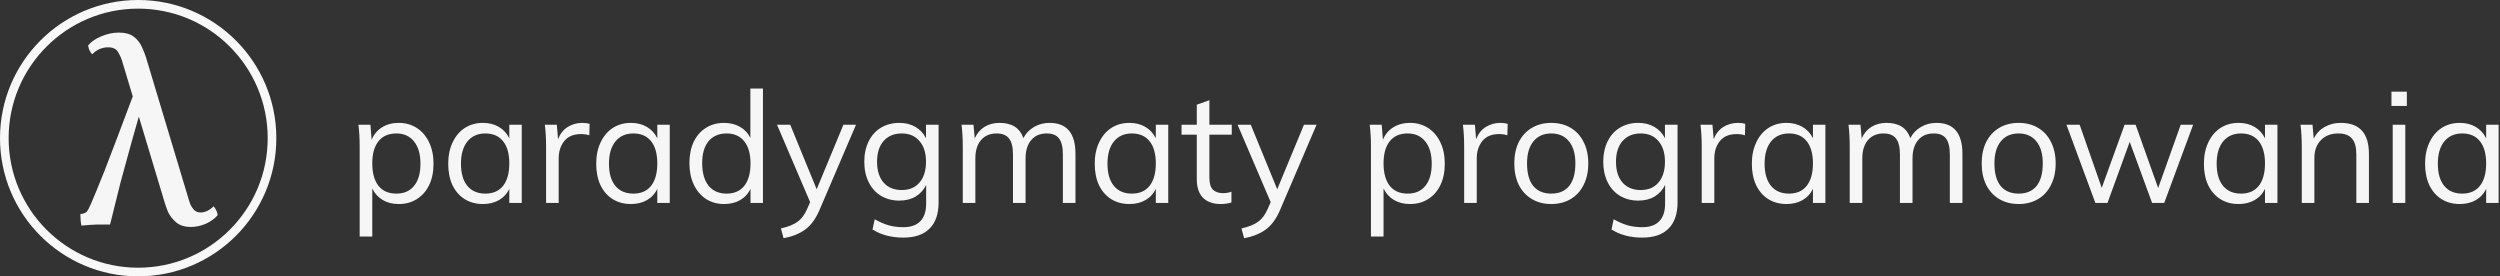 <svg width="579" height="64" viewBox="0 0 579 64" fill="none" xmlns="http://www.w3.org/2000/svg">
<rect x="0" y="0" width="579" height="64" fill="#333333" stroke="none"/>
<path d="M44.218 52.558C42.771 52.558 41.634 52.207 40.807 51.504C39.981 50.801 39.361 50.016 38.947 49.148C38.575 48.239 38.307 47.495 38.142 46.916L28.221 13.932C28.056 13.395 27.767 12.775 27.354 12.072C26.94 11.328 26.155 10.956 24.997 10.956C24.419 10.956 23.799 11.08 23.137 11.328C22.517 11.576 21.918 11.989 21.34 12.568C21.05 12.237 20.823 11.886 20.657 11.514C20.534 11.142 20.451 10.811 20.41 10.522C21.071 9.695 22.084 8.993 23.448 8.414C24.811 7.835 26.175 7.546 27.54 7.546C28.986 7.546 30.123 7.856 30.95 8.476C31.776 9.096 32.396 9.861 32.809 10.77C33.223 11.638 33.553 12.465 33.801 13.25L43.721 46.234C43.804 46.523 43.928 46.895 44.093 47.35C44.3 47.805 44.59 48.239 44.962 48.652C45.375 49.024 45.892 49.21 46.511 49.21C46.925 49.21 47.38 49.107 47.876 48.9C48.371 48.693 48.909 48.321 49.487 47.784C50.025 48.445 50.335 49.127 50.417 49.83C49.756 50.615 48.847 51.277 47.69 51.814C46.532 52.31 45.375 52.558 44.218 52.558ZM18.86 52.248C18.777 51.917 18.715 51.504 18.674 51.008C18.632 50.512 18.611 50.037 18.611 49.582C19.314 49.499 19.79 49.334 20.038 49.086C20.285 48.838 20.616 48.239 21.029 47.288C21.319 46.627 21.712 45.697 22.207 44.498C22.703 43.299 23.365 41.667 24.192 39.6C25.018 37.492 26.031 34.847 27.23 31.664C28.47 28.44 29.957 24.493 31.694 19.822L33.864 21C32.623 25.299 31.528 29.143 30.578 32.532C29.627 35.921 28.738 39.166 27.912 42.266C27.126 45.366 26.32 48.611 25.494 52C24.625 52 23.613 52 22.456 52C21.34 52.041 20.141 52.124 18.86 52.248Z" fill="#F6F6F6"/>
<path d="M92.338 28.46C93.922 28.46 95.326 28.856 96.55 29.648C97.774 30.44 98.722 31.556 99.394 32.996C100.066 34.412 100.402 36.056 100.402 37.928C100.402 39.8 100.066 41.444 99.394 42.86C98.722 44.252 97.774 45.332 96.55 46.1C95.35 46.868 93.946 47.252 92.338 47.252C90.922 47.252 89.686 46.94 88.63 46.316C87.574 45.692 86.77 44.804 86.218 43.652V54.776H83.302V33.968C83.302 32.096 83.206 30.404 83.014 28.892H85.786L86.074 32.384C86.578 31.136 87.37 30.176 88.45 29.504C89.554 28.808 90.85 28.46 92.338 28.46ZM91.798 44.84C93.574 44.84 94.942 44.24 95.902 43.04C96.886 41.84 97.378 40.136 97.378 37.928C97.378 35.72 96.886 34.004 95.902 32.78C94.918 31.532 93.55 30.908 91.798 30.908C89.998 30.908 88.618 31.508 87.658 32.708C86.698 33.908 86.218 35.624 86.218 37.856C86.218 40.088 86.698 41.816 87.658 43.04C88.618 44.24 89.998 44.84 91.798 44.84ZM120.836 28.892V47H117.956V43.724C117.428 44.852 116.624 45.728 115.544 46.352C114.488 46.952 113.252 47.252 111.836 47.252C110.228 47.252 108.812 46.868 107.588 46.1C106.388 45.332 105.452 44.252 104.78 42.86C104.132 41.444 103.808 39.8 103.808 37.928C103.808 36.056 104.144 34.412 104.816 32.996C105.488 31.556 106.424 30.44 107.624 29.648C108.848 28.856 110.252 28.46 111.836 28.46C113.252 28.46 114.488 28.772 115.544 29.396C116.6 30.02 117.404 30.896 117.956 32.024V28.892H120.836ZM112.412 44.84C114.188 44.84 115.556 44.24 116.516 43.04C117.476 41.816 117.956 40.088 117.956 37.856C117.956 35.624 117.476 33.908 116.516 32.708C115.556 31.508 114.188 30.908 112.412 30.908C110.636 30.908 109.244 31.532 108.236 32.78C107.252 34.004 106.76 35.72 106.76 37.928C106.76 40.136 107.252 41.84 108.236 43.04C109.22 44.24 110.612 44.84 112.412 44.84ZM134.898 28.46C135.498 28.46 136.05 28.532 136.554 28.676L136.482 31.34C135.93 31.148 135.294 31.052 134.574 31.052C132.822 31.052 131.514 31.604 130.65 32.708C129.81 33.788 129.39 35.108 129.39 36.668V47H126.474V33.968C126.474 32.096 126.378 30.404 126.186 28.892H128.958L129.246 32.24C129.702 31.016 130.434 30.08 131.442 29.432C132.45 28.784 133.602 28.46 134.898 28.46ZM155.113 28.892V47H152.233V43.724C151.705 44.852 150.901 45.728 149.821 46.352C148.765 46.952 147.529 47.252 146.113 47.252C144.505 47.252 143.089 46.868 141.865 46.1C140.665 45.332 139.729 44.252 139.057 42.86C138.409 41.444 138.085 39.8 138.085 37.928C138.085 36.056 138.421 34.412 139.093 32.996C139.765 31.556 140.701 30.44 141.901 29.648C143.125 28.856 144.529 28.46 146.113 28.46C147.529 28.46 148.765 28.772 149.821 29.396C150.877 30.02 151.681 30.896 152.233 32.024V28.892H155.113ZM146.689 44.84C148.465 44.84 149.833 44.24 150.793 43.04C151.753 41.816 152.233 40.088 152.233 37.856C152.233 35.624 151.753 33.908 150.793 32.708C149.833 31.508 148.465 30.908 146.689 30.908C144.913 30.908 143.521 31.532 142.513 32.78C141.529 34.004 141.037 35.72 141.037 37.928C141.037 40.136 141.529 41.84 142.513 43.04C143.497 44.24 144.889 44.84 146.689 44.84ZM176.699 20.504V47H173.819V43.724C173.291 44.852 172.487 45.728 171.407 46.352C170.351 46.952 169.115 47.252 167.699 47.252C166.115 47.252 164.711 46.856 163.487 46.064C162.287 45.272 161.351 44.168 160.679 42.752C160.007 41.312 159.671 39.656 159.671 37.784C159.671 35.912 159.995 34.28 160.643 32.888C161.315 31.472 162.263 30.38 163.487 29.612C164.711 28.844 166.115 28.46 167.699 28.46C169.115 28.46 170.351 28.772 171.407 29.396C172.463 29.996 173.255 30.848 173.783 31.952V20.504H176.699ZM168.275 44.84C170.051 44.84 171.419 44.24 172.379 43.04C173.339 41.816 173.819 40.088 173.819 37.856C173.819 35.648 173.339 33.944 172.379 32.744C171.419 31.52 170.051 30.908 168.275 30.908C166.499 30.908 165.107 31.508 164.099 32.708C163.115 33.908 162.623 35.6 162.623 37.784C162.623 40.016 163.115 41.756 164.099 43.004C165.107 44.228 166.499 44.84 168.275 44.84ZM198.249 28.892L189.789 48.656C188.901 50.72 187.785 52.232 186.441 53.192C185.097 54.152 183.441 54.812 181.473 55.172L180.861 52.904C182.565 52.52 183.849 52.004 184.713 51.356C185.601 50.732 186.333 49.76 186.909 48.44L187.629 46.82L179.961 28.892H183.021L189.141 43.832L195.333 28.892H198.249ZM217.379 28.892V46.856C217.379 49.544 216.683 51.572 215.291 52.94C213.923 54.332 211.895 55.028 209.207 55.028C206.447 55.028 204.071 54.404 202.079 53.156L202.583 50.78C203.735 51.428 204.815 51.896 205.823 52.184C206.855 52.472 207.983 52.616 209.207 52.616C210.959 52.616 212.279 52.148 213.167 51.212C214.055 50.3 214.499 48.932 214.499 47.108V42.824C213.947 43.976 213.131 44.876 212.051 45.524C210.995 46.148 209.735 46.46 208.271 46.46C206.687 46.46 205.271 46.088 204.023 45.344C202.799 44.6 201.851 43.544 201.179 42.176C200.507 40.808 200.171 39.236 200.171 37.46C200.171 35.684 200.507 34.112 201.179 32.744C201.851 31.376 202.799 30.32 204.023 29.576C205.271 28.832 206.687 28.46 208.271 28.46C209.711 28.46 210.959 28.772 212.015 29.396C213.095 30.02 213.911 30.896 214.463 32.024V28.892H217.379ZM208.847 44.012C210.599 44.012 211.967 43.436 212.951 42.284C213.959 41.108 214.463 39.5 214.463 37.46C214.463 35.42 213.959 33.824 212.951 32.672C211.967 31.496 210.599 30.908 208.847 30.908C207.071 30.908 205.667 31.496 204.635 32.672C203.627 33.824 203.123 35.42 203.123 37.46C203.123 39.5 203.627 41.108 204.635 42.284C205.667 43.436 207.071 44.012 208.847 44.012ZM243.066 28.46C247.074 28.46 249.078 30.848 249.078 35.624V47H246.162V35.768C246.162 34.064 245.862 32.828 245.262 32.06C244.686 31.292 243.738 30.908 242.418 30.908C240.882 30.908 239.682 31.424 238.818 32.456C237.954 33.488 237.522 34.892 237.522 36.668V47H234.606V35.768C234.606 34.088 234.306 32.864 233.706 32.096C233.106 31.304 232.146 30.908 230.826 30.908C229.29 30.908 228.078 31.424 227.19 32.456C226.326 33.488 225.894 34.892 225.894 36.668V47H222.978V33.968C222.978 32.096 222.882 30.404 222.69 28.892H225.462L225.75 32.06C226.254 30.908 226.998 30.02 227.982 29.396C228.99 28.772 230.154 28.46 231.474 28.46C232.914 28.46 234.09 28.748 235.002 29.324C235.914 29.9 236.586 30.788 237.018 31.988C237.57 30.908 238.374 30.056 239.43 29.432C240.51 28.784 241.722 28.46 243.066 28.46ZM270.567 28.892V47H267.687V43.724C267.159 44.852 266.355 45.728 265.275 46.352C264.219 46.952 262.983 47.252 261.567 47.252C259.959 47.252 258.543 46.868 257.319 46.1C256.119 45.332 255.183 44.252 254.511 42.86C253.863 41.444 253.539 39.8 253.539 37.928C253.539 36.056 253.875 34.412 254.547 32.996C255.219 31.556 256.155 30.44 257.355 29.648C258.579 28.856 259.983 28.46 261.567 28.46C262.983 28.46 264.219 28.772 265.275 29.396C266.331 30.02 267.135 30.896 267.687 32.024V28.892H270.567ZM262.143 44.84C263.919 44.84 265.287 44.24 266.247 43.04C267.207 41.816 267.687 40.088 267.687 37.856C267.687 35.624 267.207 33.908 266.247 32.708C265.287 31.508 263.919 30.908 262.143 30.908C260.367 30.908 258.975 31.532 257.967 32.78C256.983 34.004 256.491 35.72 256.491 37.928C256.491 40.136 256.983 41.84 257.967 43.04C258.951 44.24 260.343 44.84 262.143 44.84ZM280.092 31.196V41.096C280.092 42.44 280.368 43.388 280.92 43.94C281.472 44.468 282.252 44.732 283.26 44.732C283.932 44.732 284.58 44.624 285.204 44.408V46.892C284.46 47.132 283.62 47.252 282.684 47.252C280.956 47.252 279.6 46.772 278.616 45.812C277.656 44.828 277.176 43.388 277.176 41.492V31.196H273.648V28.892H277.176V24.248L280.092 23.204V28.892H285.276V31.196H280.092ZM304.913 28.892L296.453 48.656C295.565 50.72 294.449 52.232 293.105 53.192C291.761 54.152 290.105 54.812 288.137 55.172L287.525 52.904C289.229 52.52 290.513 52.004 291.377 51.356C292.265 50.732 292.997 49.76 293.573 48.44L294.293 46.82L286.625 28.892H289.685L295.805 43.832L301.997 28.892H304.913ZM326.549 28.46C328.133 28.46 329.537 28.856 330.761 29.648C331.985 30.44 332.933 31.556 333.605 32.996C334.277 34.412 334.613 36.056 334.613 37.928C334.613 39.8 334.277 41.444 333.605 42.86C332.933 44.252 331.985 45.332 330.761 46.1C329.561 46.868 328.157 47.252 326.549 47.252C325.133 47.252 323.897 46.94 322.841 46.316C321.785 45.692 320.981 44.804 320.429 43.652V54.776H317.513V33.968C317.513 32.096 317.417 30.404 317.225 28.892H319.997L320.285 32.384C320.789 31.136 321.581 30.176 322.661 29.504C323.765 28.808 325.061 28.46 326.549 28.46ZM326.009 44.84C327.785 44.84 329.153 44.24 330.113 43.04C331.097 41.84 331.589 40.136 331.589 37.928C331.589 35.72 331.097 34.004 330.113 32.78C329.129 31.532 327.761 30.908 326.009 30.908C324.209 30.908 322.829 31.508 321.869 32.708C320.909 33.908 320.429 35.624 320.429 37.856C320.429 40.088 320.909 41.816 321.869 43.04C322.829 44.24 324.209 44.84 326.009 44.84ZM347.523 28.46C348.123 28.46 348.675 28.532 349.179 28.676L349.107 31.34C348.555 31.148 347.919 31.052 347.199 31.052C345.447 31.052 344.139 31.604 343.275 32.708C342.435 33.788 342.015 35.108 342.015 36.668V47H339.099V33.968C339.099 32.096 339.003 30.404 338.811 28.892H341.583L341.871 32.24C342.327 31.016 343.059 30.08 344.067 29.432C345.075 28.784 346.227 28.46 347.523 28.46ZM359.278 47.252C357.574 47.252 356.074 46.868 354.778 46.1C353.482 45.332 352.474 44.24 351.754 42.824C351.058 41.408 350.71 39.752 350.71 37.856C350.71 35.96 351.058 34.304 351.754 32.888C352.474 31.472 353.482 30.38 354.778 29.612C356.074 28.844 357.574 28.46 359.278 28.46C360.982 28.46 362.482 28.844 363.778 29.612C365.074 30.38 366.07 31.472 366.766 32.888C367.486 34.304 367.846 35.96 367.846 37.856C367.846 39.752 367.486 41.408 366.766 42.824C366.07 44.24 365.074 45.332 363.778 46.1C362.482 46.868 360.982 47.252 359.278 47.252ZM359.278 44.84C361.078 44.84 362.458 44.252 363.418 43.076C364.378 41.876 364.858 40.136 364.858 37.856C364.858 35.648 364.366 33.944 363.382 32.744C362.398 31.52 361.03 30.908 359.278 30.908C357.502 30.908 356.122 31.52 355.138 32.744C354.154 33.944 353.662 35.648 353.662 37.856C353.662 40.136 354.142 41.876 355.102 43.076C356.086 44.252 357.478 44.84 359.278 44.84ZM388.52 28.892V46.856C388.52 49.544 387.824 51.572 386.432 52.94C385.064 54.332 383.036 55.028 380.348 55.028C377.588 55.028 375.212 54.404 373.22 53.156L373.724 50.78C374.876 51.428 375.956 51.896 376.964 52.184C377.996 52.472 379.124 52.616 380.348 52.616C382.1 52.616 383.42 52.148 384.308 51.212C385.196 50.3 385.64 48.932 385.64 47.108V42.824C385.088 43.976 384.272 44.876 383.192 45.524C382.136 46.148 380.876 46.46 379.412 46.46C377.828 46.46 376.412 46.088 375.164 45.344C373.94 44.6 372.992 43.544 372.32 42.176C371.648 40.808 371.312 39.236 371.312 37.46C371.312 35.684 371.648 34.112 372.32 32.744C372.992 31.376 373.94 30.32 375.164 29.576C376.412 28.832 377.828 28.46 379.412 28.46C380.852 28.46 382.1 28.772 383.156 29.396C384.236 30.02 385.052 30.896 385.604 32.024V28.892H388.52ZM379.988 44.012C381.74 44.012 383.108 43.436 384.092 42.284C385.1 41.108 385.604 39.5 385.604 37.46C385.604 35.42 385.1 33.824 384.092 32.672C383.108 31.496 381.74 30.908 379.988 30.908C378.212 30.908 376.808 31.496 375.776 32.672C374.768 33.824 374.264 35.42 374.264 37.46C374.264 39.5 374.768 41.108 375.776 42.284C376.808 43.436 378.212 44.012 379.988 44.012ZM402.543 28.46C403.143 28.46 403.695 28.532 404.199 28.676L404.127 31.34C403.575 31.148 402.939 31.052 402.219 31.052C400.467 31.052 399.159 31.604 398.295 32.708C397.455 33.788 397.035 35.108 397.035 36.668V47H394.119V33.968C394.119 32.096 394.023 30.404 393.831 28.892H396.603L396.891 32.24C397.347 31.016 398.079 30.08 399.087 29.432C400.095 28.784 401.247 28.46 402.543 28.46ZM422.758 28.892V47H419.878V43.724C419.35 44.852 418.546 45.728 417.466 46.352C416.41 46.952 415.174 47.252 413.758 47.252C412.15 47.252 410.734 46.868 409.51 46.1C408.31 45.332 407.374 44.252 406.702 42.86C406.054 41.444 405.73 39.8 405.73 37.928C405.73 36.056 406.066 34.412 406.738 32.996C407.41 31.556 408.346 30.44 409.546 29.648C410.77 28.856 412.174 28.46 413.758 28.46C415.174 28.46 416.41 28.772 417.466 29.396C418.522 30.02 419.326 30.896 419.878 32.024V28.892H422.758ZM414.334 44.84C416.11 44.84 417.478 44.24 418.438 43.04C419.398 41.816 419.878 40.088 419.878 37.856C419.878 35.624 419.398 33.908 418.438 32.708C417.478 31.508 416.11 30.908 414.334 30.908C412.558 30.908 411.166 31.532 410.158 32.78C409.174 34.004 408.682 35.72 408.682 37.928C408.682 40.136 409.174 41.84 410.158 43.04C411.142 44.24 412.534 44.84 414.334 44.84ZM448.484 28.46C452.492 28.46 454.496 30.848 454.496 35.624V47H451.58V35.768C451.58 34.064 451.28 32.828 450.68 32.06C450.104 31.292 449.156 30.908 447.836 30.908C446.3 30.908 445.1 31.424 444.236 32.456C443.372 33.488 442.94 34.892 442.94 36.668V47H440.024V35.768C440.024 34.088 439.724 32.864 439.124 32.096C438.524 31.304 437.564 30.908 436.244 30.908C434.708 30.908 433.496 31.424 432.608 32.456C431.744 33.488 431.312 34.892 431.312 36.668V47H428.396V33.968C428.396 32.096 428.3 30.404 428.108 28.892H430.88L431.168 32.06C431.672 30.908 432.416 30.02 433.4 29.396C434.408 28.772 435.572 28.46 436.892 28.46C438.332 28.46 439.508 28.748 440.42 29.324C441.332 29.9 442.004 30.788 442.436 31.988C442.988 30.908 443.792 30.056 444.848 29.432C445.928 28.784 447.14 28.46 448.484 28.46ZM467.525 47.252C465.821 47.252 464.321 46.868 463.025 46.1C461.729 45.332 460.721 44.24 460.001 42.824C459.305 41.408 458.957 39.752 458.957 37.856C458.957 35.96 459.305 34.304 460.001 32.888C460.721 31.472 461.729 30.38 463.025 29.612C464.321 28.844 465.821 28.46 467.525 28.46C469.229 28.46 470.729 28.844 472.025 29.612C473.321 30.38 474.317 31.472 475.013 32.888C475.733 34.304 476.093 35.96 476.093 37.856C476.093 39.752 475.733 41.408 475.013 42.824C474.317 44.24 473.321 45.332 472.025 46.1C470.729 46.868 469.229 47.252 467.525 47.252ZM467.525 44.84C469.325 44.84 470.705 44.252 471.665 43.076C472.625 41.876 473.105 40.136 473.105 37.856C473.105 35.648 472.613 33.944 471.629 32.744C470.645 31.52 469.277 30.908 467.525 30.908C465.749 30.908 464.369 31.52 463.385 32.744C462.401 33.944 461.909 35.648 461.909 37.856C461.909 40.136 462.389 41.876 463.349 43.076C464.333 44.252 465.725 44.84 467.525 44.84ZM507.931 28.892L501.235 47H498.427L493.243 32.852L488.095 47H485.287L478.591 28.892H481.651L486.763 43.508L492.055 28.892H494.611L499.831 43.544L505.051 28.892H507.931ZM527.453 28.892V47H524.573V43.724C524.045 44.852 523.241 45.728 522.161 46.352C521.105 46.952 519.869 47.252 518.453 47.252C516.845 47.252 515.429 46.868 514.205 46.1C513.005 45.332 512.069 44.252 511.397 42.86C510.749 41.444 510.425 39.8 510.425 37.928C510.425 36.056 510.761 34.412 511.433 32.996C512.105 31.556 513.041 30.44 514.241 29.648C515.465 28.856 516.869 28.46 518.453 28.46C519.869 28.46 521.105 28.772 522.161 29.396C523.217 30.02 524.021 30.896 524.573 32.024V28.892H527.453ZM519.029 44.84C520.805 44.84 522.173 44.24 523.133 43.04C524.093 41.816 524.573 40.088 524.573 37.856C524.573 35.624 524.093 33.908 523.133 32.708C522.173 31.508 520.805 30.908 519.029 30.908C517.253 30.908 515.861 31.532 514.853 32.78C513.869 34.004 513.377 35.72 513.377 37.928C513.377 40.136 513.869 41.84 514.853 43.04C515.837 44.24 517.229 44.84 519.029 44.84ZM542.127 28.46C546.471 28.46 548.643 30.848 548.643 35.624V47H545.727V35.768C545.727 34.088 545.391 32.864 544.719 32.096C544.047 31.304 542.991 30.908 541.551 30.908C539.871 30.908 538.527 31.424 537.519 32.456C536.511 33.488 536.007 34.88 536.007 36.632V47H533.091V33.968C533.091 32.096 532.995 30.404 532.803 28.892H535.575L535.863 32.132C536.415 30.956 537.243 30.056 538.347 29.432C539.451 28.784 540.711 28.46 542.127 28.46ZM554.15 28.892H557.066V47H554.15V28.892ZM557.426 21.224V24.536H553.862V21.224H557.426ZM578.676 28.892V47H575.796V43.724C575.268 44.852 574.464 45.728 573.384 46.352C572.328 46.952 571.092 47.252 569.676 47.252C568.068 47.252 566.652 46.868 565.428 46.1C564.228 45.332 563.292 44.252 562.62 42.86C561.972 41.444 561.648 39.8 561.648 37.928C561.648 36.056 561.984 34.412 562.656 32.996C563.328 31.556 564.264 30.44 565.464 29.648C566.688 28.856 568.092 28.46 569.676 28.46C571.092 28.46 572.328 28.772 573.384 29.396C574.44 30.02 575.244 30.896 575.796 32.024V28.892H578.676ZM570.252 44.84C572.028 44.84 573.396 44.24 574.356 43.04C575.316 41.816 575.796 40.088 575.796 37.856C575.796 35.624 575.316 33.908 574.356 32.708C573.396 31.508 572.028 30.908 570.252 30.908C568.476 30.908 567.084 31.532 566.076 32.78C565.092 34.004 564.6 35.72 564.6 37.928C564.6 40.136 565.092 41.84 566.076 43.04C567.06 44.24 568.452 44.84 570.252 44.84Z" fill="#F6F6F6"/>
<circle cx="32" cy="32" r="31" stroke="#F8F8F8" stroke-width="2"/>
</svg>
